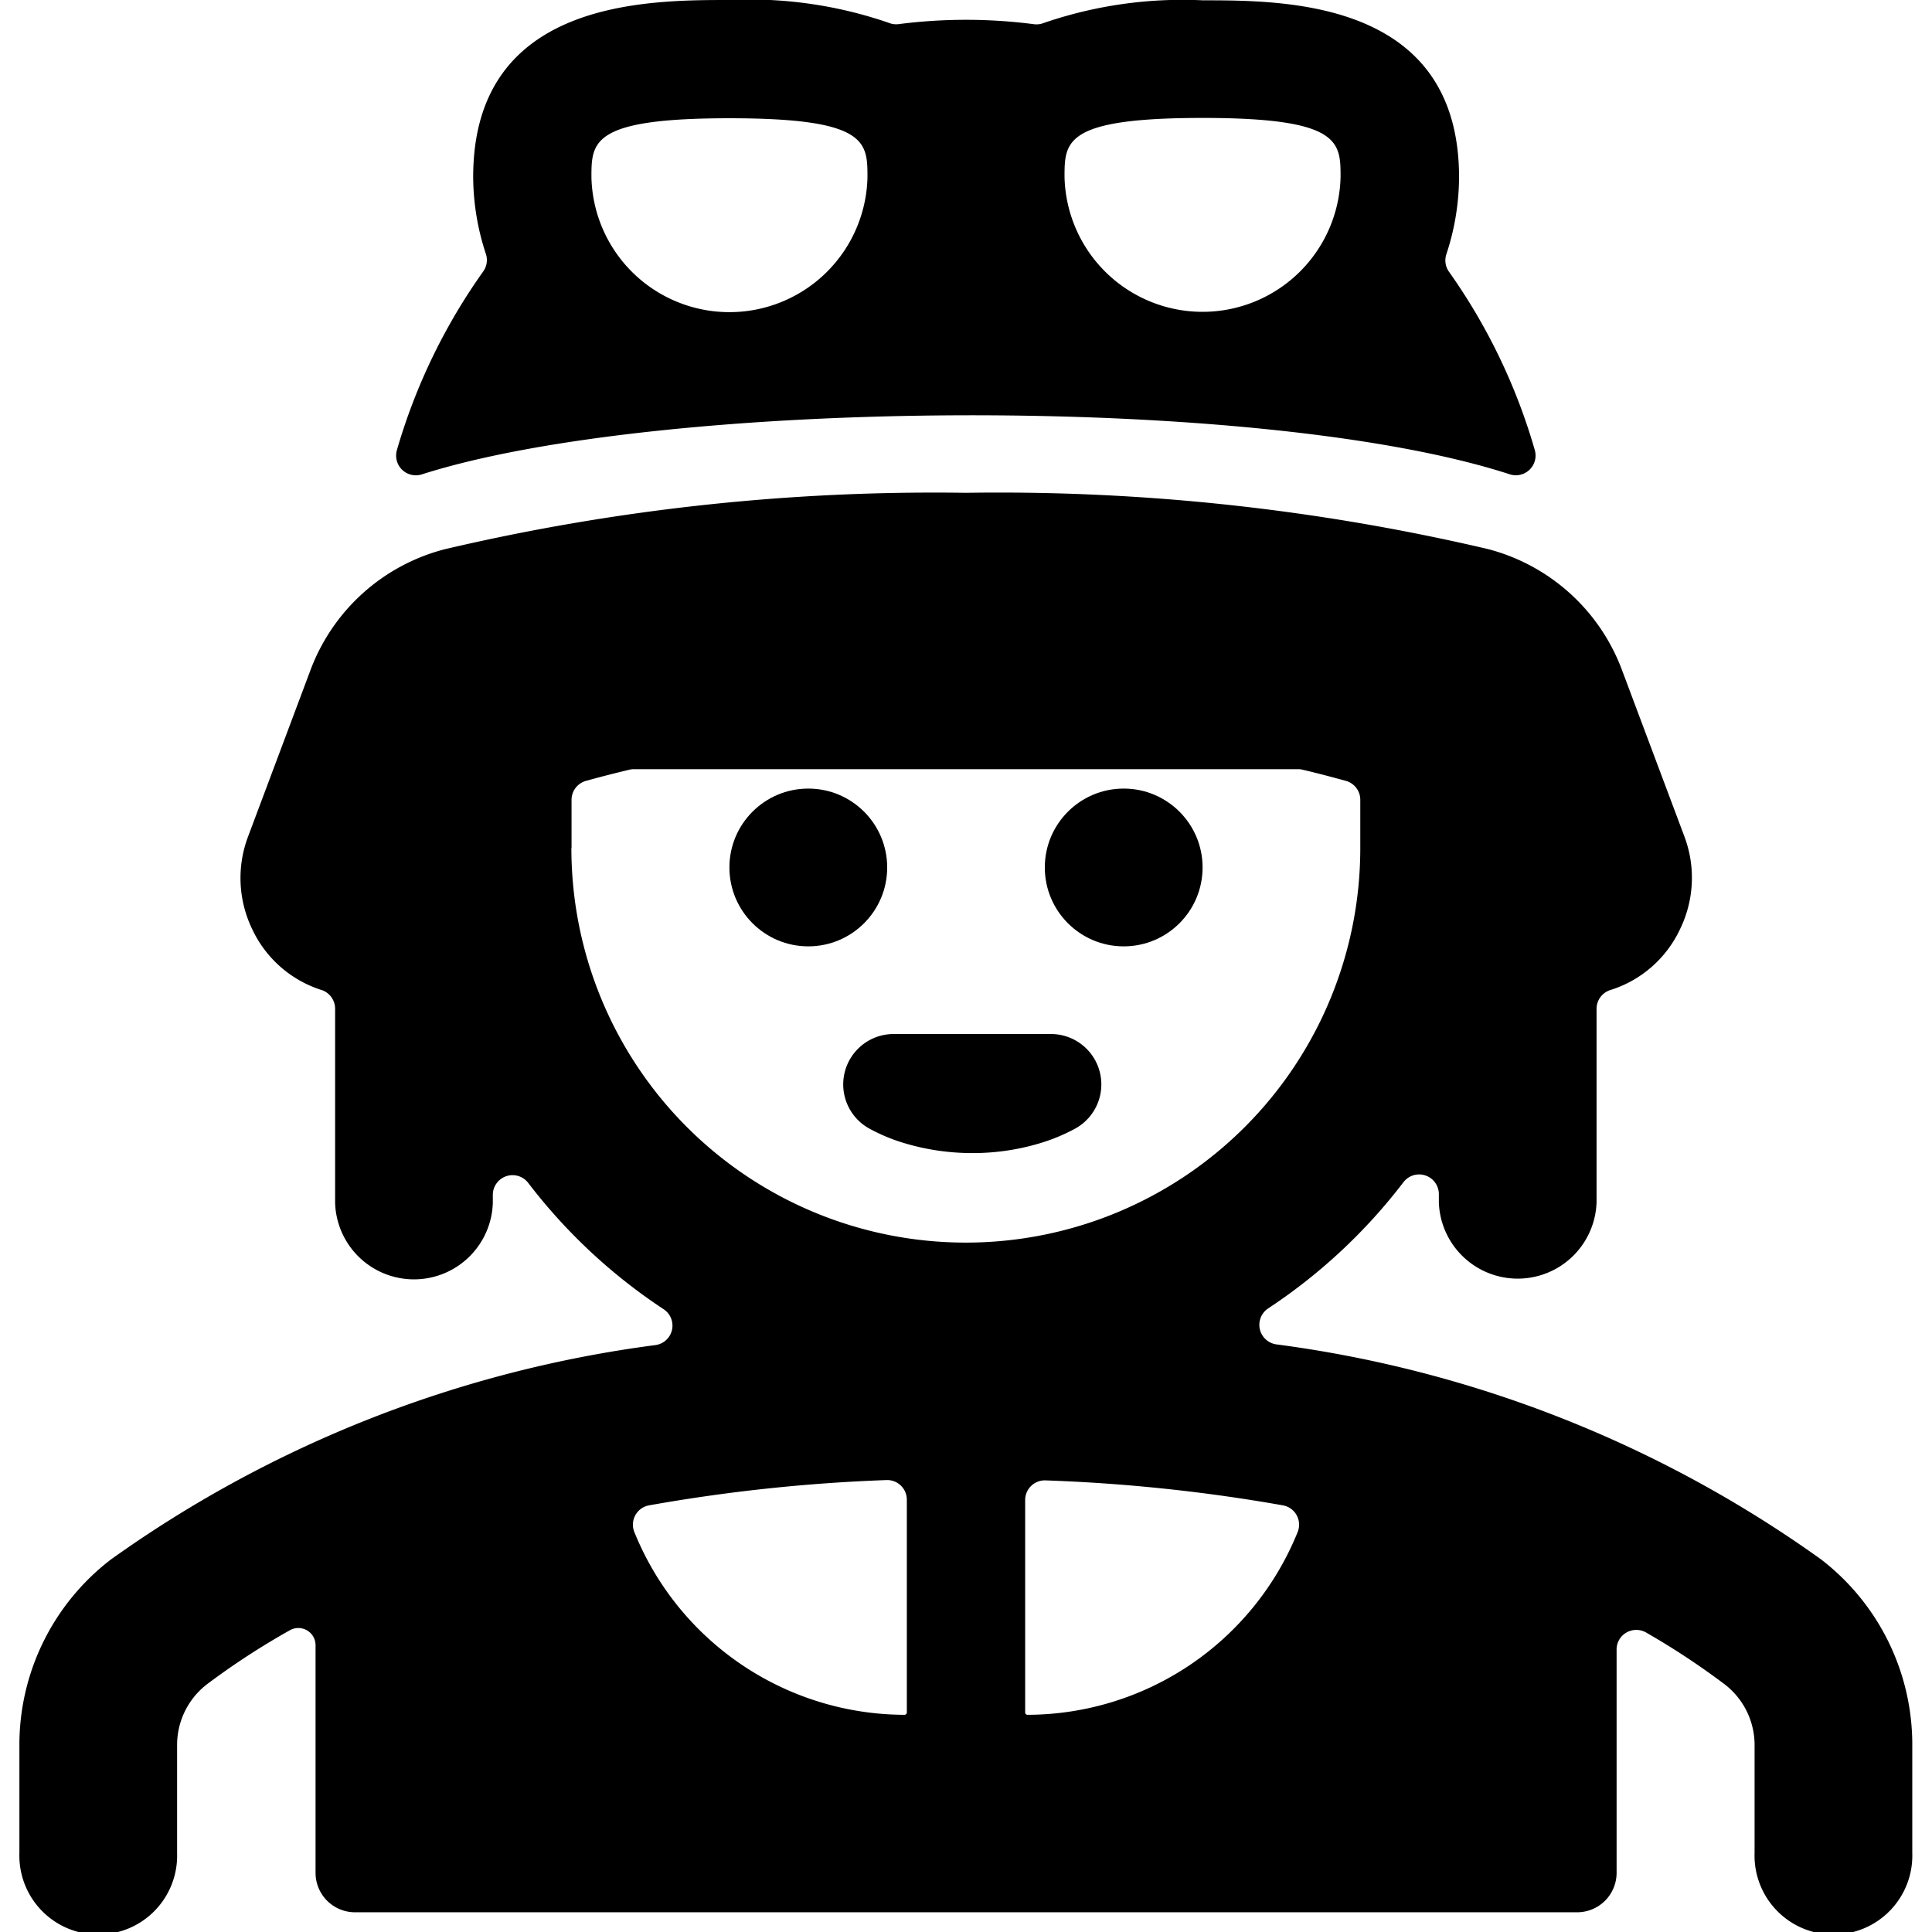 <svg xmlns="http://www.w3.org/2000/svg" viewBox="0 0 24 24"><title>army-man</title><circle cx="13.959" cy="10.776" r="0.98"/><circle cx="10.041" cy="10.776" r="0.98"/><path d="M12.924,14.2a2.282,2.282,0,0,0,.432-.18.626.626,0,0,0-.3-1.175H11.1a.626.626,0,0,0-.3,1.175,2.224,2.224,0,0,0,.429.179,2.934,2.934,0,0,0,.852.125A2.893,2.893,0,0,0,12.924,14.2Z"/><path d="M22.616,19.367A14.974,14.974,0,0,0,15.853,16.7a.245.245,0,0,1-.1-.446,6.89,6.89,0,0,0,1.681-1.568.245.245,0,0,1,.44.149v.1a.98.98,0,0,0,1.959,0V12.527A.245.245,0,0,1,20,12.3a1.425,1.425,0,0,0,.873-.764,1.455,1.455,0,0,0,.05-1.148l-.772-2.059a2.43,2.43,0,0,0-1.674-1.51A26.622,26.622,0,0,0,12,6.122a26.608,26.608,0,0,0-6.472.7,2.43,2.43,0,0,0-1.674,1.51l-.772,2.059a1.457,1.457,0,0,0,.049,1.147,1.428,1.428,0,0,0,.875.764.246.246,0,0,1,.157.229v2.413a.98.98,0,0,0,1.959,0v-.1a.245.245,0,0,1,.44-.149,6.89,6.89,0,0,0,1.681,1.568.244.244,0,0,1-.1.446,14.965,14.965,0,0,0-6.762,2.661,2.9,2.9,0,0,0-1.14,2.327V23.02a.98.98,0,1,0,1.959,0V21.693a.953.953,0,0,1,.369-.769A9.293,9.293,0,0,1,3.6,20.252a.214.214,0,0,1,.32.186v2.827a.49.49,0,0,0,.49.49H19.592a.49.49,0,0,0,.49-.49V20.491a.242.242,0,0,1,.122-.211.246.246,0,0,1,.245,0,9.349,9.349,0,0,1,.979.646.952.952,0,0,1,.368.768V23.02a.98.98,0,1,0,1.959,0V21.693A2.9,2.9,0,0,0,22.616,19.367ZM15.937,18.7a.244.244,0,0,1,.182.334,3.631,3.631,0,0,1-3.355,2.268.029.029,0,0,1-.029-.029V18.635a.244.244,0,0,1,.254-.245A21.149,21.149,0,0,1,15.937,18.7Zm-4.672,2.573a.029.029,0,0,1-.029.029,3.631,3.631,0,0,1-3.355-2.268.244.244,0,0,1,.182-.334,21.149,21.149,0,0,1,2.948-.314.244.244,0,0,1,.254.245ZM7.1,10.531v-.6A.244.244,0,0,1,7.281,9.7c.161-.045.339-.091.536-.138a.222.222,0,0,1,.057-.007h8.251a.23.23,0,0,1,.058.007c.2.047.375.094.535.138a.244.244,0,0,1,.18.236v.6a4.9,4.9,0,0,1-9.8,0Z"/><path d="M18.755,5.892a.245.245,0,0,0,.311-.3A7.335,7.335,0,0,0,18,3.376a.243.243,0,0,1-.033-.217,3.083,3.083,0,0,0,.158-.955c0-2.2-2.15-2.2-3.183-2.2a5.3,5.3,0,0,0-1.978.282A.244.244,0,0,1,12.839.3a6.545,6.545,0,0,0-1.678,0,.244.244,0,0,1-.122-.017A5.3,5.3,0,0,0,9.061,0C8.028,0,5.878,0,5.878,2.2a3.083,3.083,0,0,0,.158.955A.243.243,0,0,1,6,3.376a7.343,7.343,0,0,0-1.07,2.217.245.245,0,0,0,.31.3C8.206,4.946,15.649,4.883,18.755,5.892ZM16.653,2.2a1.715,1.715,0,0,1-3.429,0c0-.442,0-.735,1.715-.735S16.653,1.762,16.653,2.2ZM9.061,1.469c1.715,0,1.715.293,1.715.735a1.715,1.715,0,0,1-3.429,0C7.347,1.762,7.347,1.469,9.061,1.469Z"/></svg>